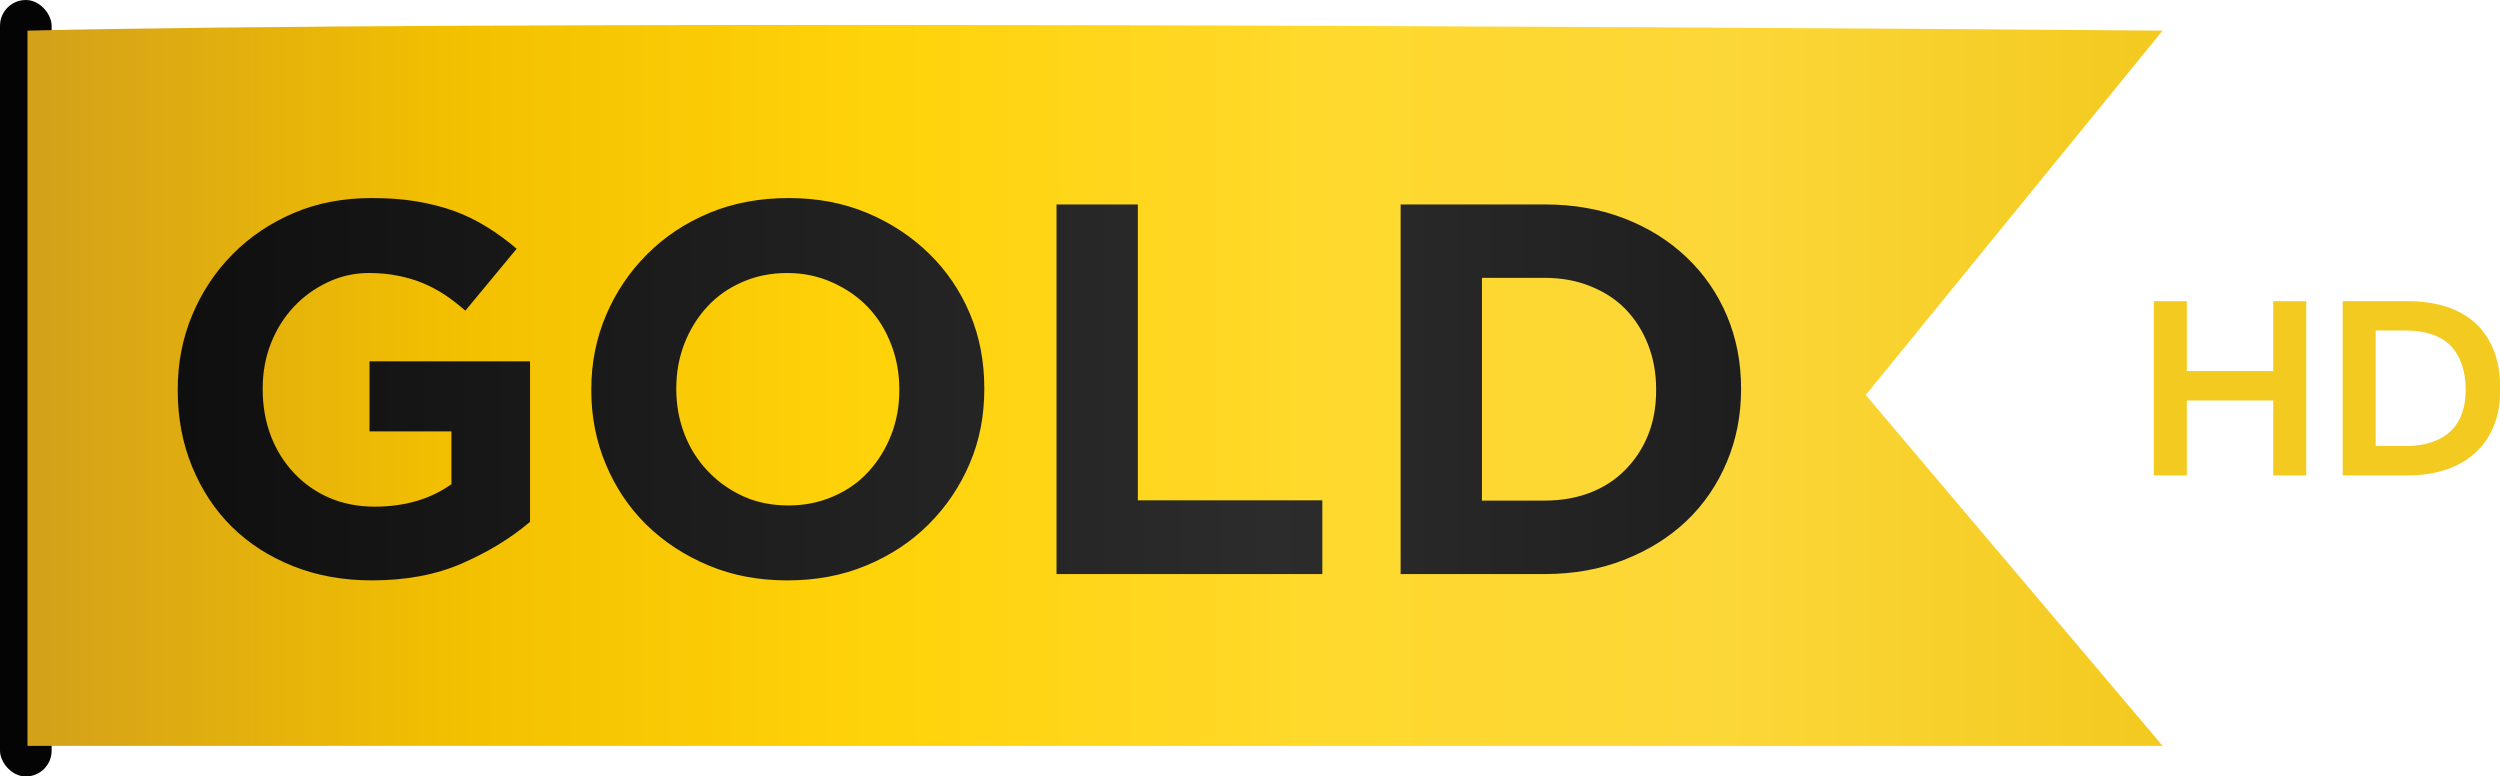 <?xml version="1.0" encoding="UTF-8"?>
<svg id="svg172" width="2120.7pt" height="658.66pt" version="1.1" viewBox="0 0 2120.7 658.66" xmlns="http://www.w3.org/2000/svg" xmlns:cc="http://creativecommons.org/ns#" xmlns:dc="http://purl.org/dc/elements/1.1/" xmlns:rdf="http://www.w3.org/1999/02/22-rdf-syntax-ns#">
 <defs id="defs176">
  <linearGradient id="c" x1="266.37" x2="422.72" y1="542.33" y2="542.33" gradientTransform="matrix(3.179 0 0 3.179 -839.14 -1678.8)" gradientUnits="userSpaceOnUse">
   <stop id="stop12" stop-color="#d3a11a" offset="0"/>
   <stop id="stop14" stop-color="#f3c000" offset=".201"/>
   <stop id="stop16" stop-color="#ffd309" offset=".401"/>
   <stop id="stop18" stop-color="#ffd92c" offset=".605"/>
   <stop id="stop20" stop-color="#fcd738" offset=".802"/>
   <stop id="stop22" stop-color="#f3ca20" offset="1"/>
  </linearGradient>
  <linearGradient id="d" x1="302.11" x2="463.03" y1="-102.56" y2="-102.56" gradientTransform="matrix(2.288 0 0 2.288 -648.95 323.87)" gradientUnits="userSpaceOnUse">
   <stop id="stop25" stop-color="#0f0f0f" offset="0"/>
   <stop id="stop27" stop-color="#2c2c2c" offset=".701"/>
   <stop id="stop29" stop-color="#1e1e1e" offset="1"/>
  </linearGradient>
 </defs>
 <g id="g836" transform="matrix(3.601 0 0 3.601 .017 0)" stroke-width=".869">
  <rect id="rect42" x="-.005" width="12.164" height="182.91" rx="6.082" ry="6.082" fill="#040404" fill-rule="evenodd"/>
  <path id="path44" d="m6.469 175.7h502.97l-69.94-82.653 69.94-85.834c-137.93-1.105-399.18-2.354-502.97 1e-3z" fill="url(#c)"/>
  <path id="path46" d="m87.538 46.656c-6.638 0-12.741 1.138-18.299 3.502-5.559 2.365-10.375 5.616-14.44 9.722-4.065 4.107-7.226 8.862-9.507 14.297-2.281 5.434-3.431 11.292-3.431 17.512v0.287c0 6.471 1.12 12.394 3.359 17.874 2.24 5.47 5.34 10.24 9.364 14.22 4.025 3.98 8.84 7.05 14.44 9.29 5.599 2.24 11.782 3.36 18.586 3.36 7.965 0 15.055-1.3 21.235-4s11.53-5.98 16.01-9.79v-37.816h-37.817v16.516h19.297v12.43c-4.89 3.49-10.946 5.29-18.081 5.29-3.899 0-7.457-0.7-10.651-2.07s-5.927-3.3-8.292-5.79-4.218-5.43-5.504-8.79c-1.287-3.362-1.931-7.028-1.93-11.01v-0.215c-1e-3 -3.734 0.643-7.302 1.93-10.579 1.286-3.278 3.08-6.131 5.361-8.579 2.281-2.446 4.906-4.338 7.934-5.79s6.307-2.215 9.793-2.215c2.489 0 4.789 0.227 6.863 0.643 2.073 0.415 4.006 0.969 5.79 1.715 1.787 0.747 3.487 1.638 5.147 2.717 1.66 1.078 3.27 2.378 4.93 3.788l12.08-14.582c-2.24-1.909-4.53-3.583-6.93-5.076-2.41-1.492-4.99-2.792-7.72-3.788-2.74-0.996-5.74-1.748-8.937-2.288-3.194-0.539-6.681-0.786-10.58-0.786zm98.217 0c-6.72 0-12.98 1.138-18.66 3.502-5.68 2.365-10.55 5.616-14.65 9.722-4.11 4.107-7.33 8.862-9.65 14.297-2.33 5.434-3.51 11.292-3.51 17.512v0.287c0 6.22 1.15 12.004 3.44 17.444 2.28 5.43 5.47 10.2 9.57 14.22 4.11 4.03 9.02 7.22 14.66 9.58 5.64 2.37 11.79 3.5 18.51 3.5s12.91-1.13 18.59-3.5c5.68-2.36 10.62-5.61 14.72-9.72 4.11-4.11 7.33-8.86 9.65-14.3 2.33-5.43 3.44-11.288 3.44-17.511v-0.215c0-6.223-1.08-12.078-3.36-17.513-2.29-5.434-5.48-10.13-9.58-14.153-4.11-4.023-9.01-7.285-14.66-9.65-5.64-2.365-11.79-3.503-18.51-3.503zm63.12 1.501v87.073h62.62v-17.37h-43.46v-69.701h-19.16zm81.06 0v87.073h33.95c6.81 0 13.05-1.12 18.73-3.36s10.55-5.25 14.66-9.15c4.1-3.9 7.26-8.56 9.5-13.87s3.36-11.018 3.36-17.157v-0.215c0-6.139-1.12-11.886-3.36-17.155s-5.4-9.826-9.5-13.725c-4.11-3.899-8.97-6.951-14.66-9.149-5.68-2.199-11.92-3.288-18.73-3.288h-33.95zm-144.46 16.155c3.81 0 7.34 0.764 10.58 2.216 3.23 1.452 6.07 3.372 8.43 5.861 2.37 2.489 4.15 5.402 5.43 8.721 1.29 3.319 1.93 6.848 1.93 10.58v0.286c0 3.732-0.64 7.23-1.93 10.504-1.28 3.28-3.07 6.16-5.36 8.65-2.28 2.49-4.98 4.38-8.22 5.79-3.23 1.41-6.76 2.15-10.58 2.15-3.9 0-7.45-0.69-10.65-2.15-3.19-1.45-6-3.44-8.36-5.93-2.37-2.49-4.22-5.4-5.51-8.72-1.28-3.319-1.93-6.846-1.93-10.581v-0.214c0-3.734 0.65-7.302 1.93-10.58 1.29-3.277 3.08-6.16 5.37-8.649 2.28-2.489 5.02-4.38 8.22-5.79 3.19-1.41 6.75-2.144 10.65-2.144zm163.62 1.143h14.8c3.9 0 7.41 0.644 10.65 1.93s6.01 3.039 8.29 5.362 4.08 5.127 5.36 8.363c1.29 3.236 1.93 6.764 1.93 10.58v0.286c0 3.899-0.64 7.427-1.93 10.584-1.28 3.15-3.08 5.82-5.36 8.14-2.28 2.33-5.05 4.12-8.29 5.37-3.24 1.24-6.75 1.85-10.65 1.85h-14.8v-52.464z" fill="url(#d)"/>
 </g>
 <g id="g4499" transform="matrix(.754 0 0 .754 1785.5 216.51)" fill="#f3ca20">
  <g id="g4493" fill="#f3ca20">
   <g id="#000000ff-0" fill="#f3ca20">
    <path id="path2-4" d="m55.12 51.68 37.12 2.49e-4v78.65h97.2v-78.65h37.14v196.02l-37.14 2.5e-4v-84.25h-97.2v84.25h-37.12z"/>
    <path id="path4" d="m267.6 51.67 48.861-1e-6c9.859 0 19.719 0.003 29.589 0.01 22.96 0.81 46.75 6.03 65.36 20.18 15.67 11.65 25.89 29.53 30.24 48.38 3.3 13.97 3.71 28.46 2.74 42.73-1.66 21.37-10.28 42.57-25.85 57.57-19.31 18.98-47.04 26.53-73.5 27.12-8.794 0.044-17.586 0.07-26.378 0.07h-51.062v-196.06m37.09 33v129.88c12.4 0.15 24.8 0.08 37.19 0.04 17.49-0.45 36.04-5.15 48.57-18.07 11.9-12.21 15.89-29.94 15.44-46.53 0.1-18.13-5.26-37.31-18.83-50.01-12.1-11.19-29.14-14.65-45.12-15.26-12.4-0.12-24.85-0.04-37.25-0.05z"/>
   </g>
  </g>
 </g>
</svg>
